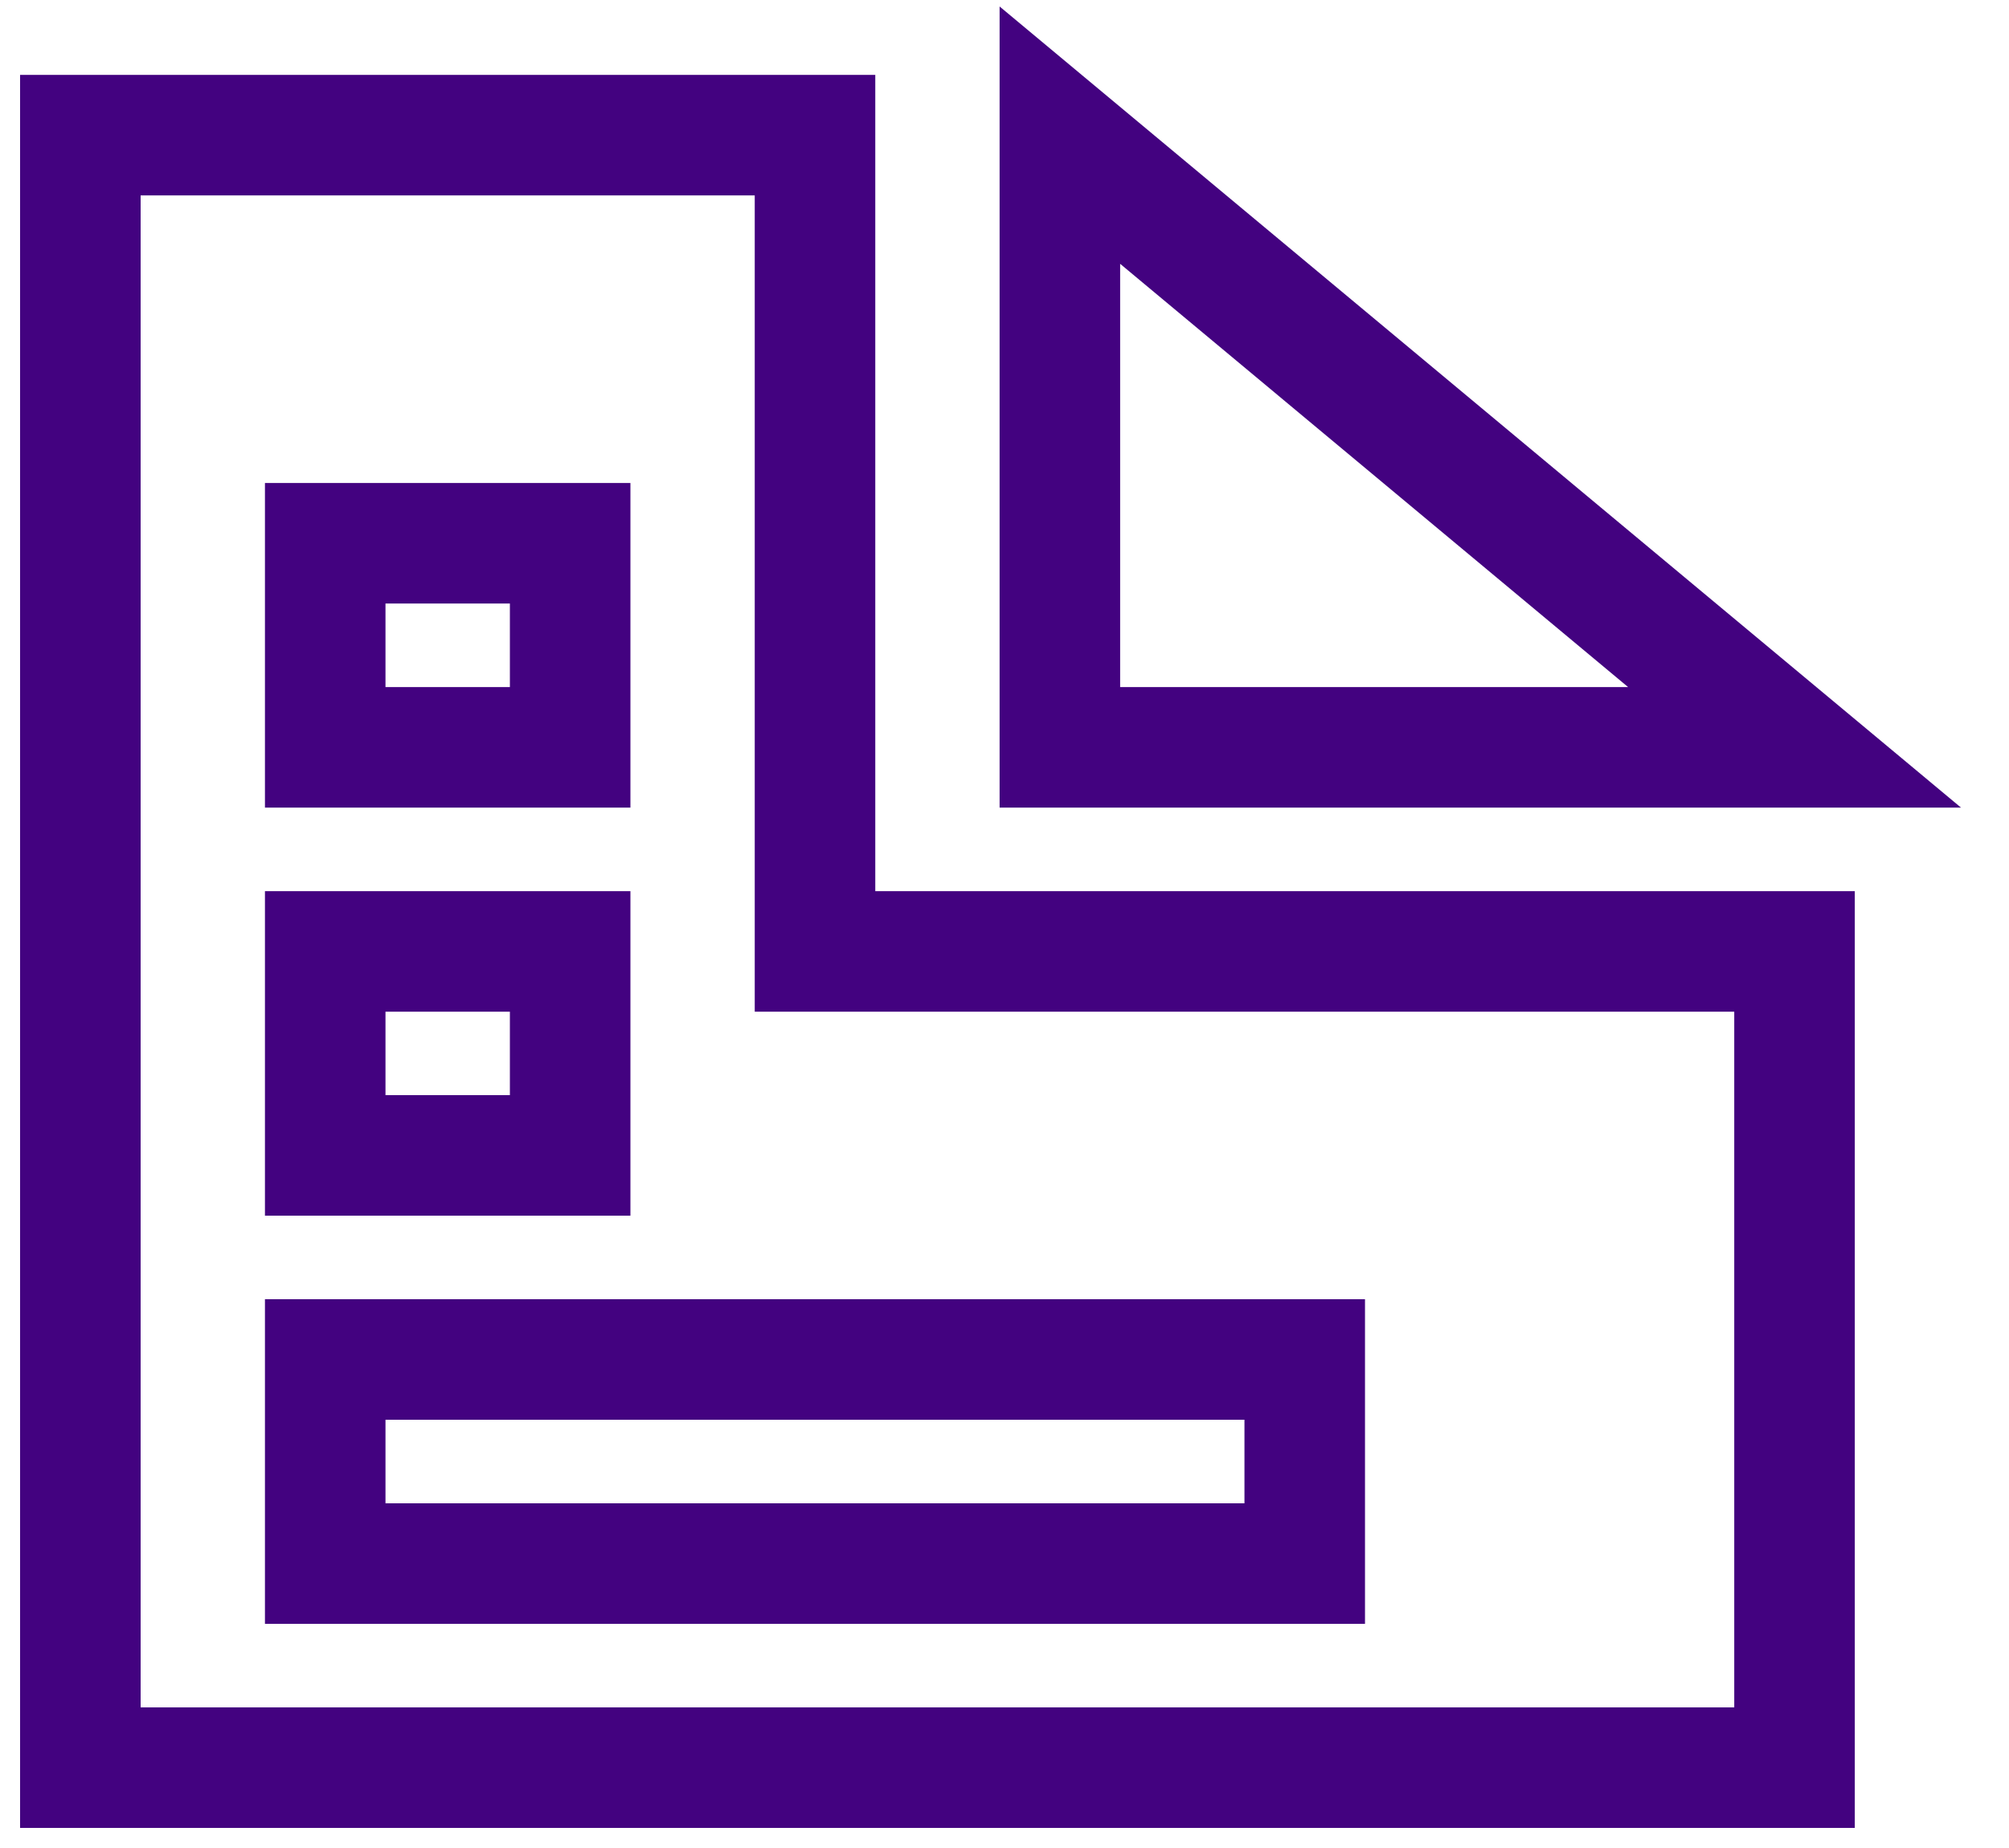 <svg width="25" height="23" viewBox="0 0 25 23" fill="none" xmlns="http://www.w3.org/2000/svg">
<path d="M1 1.682V22H22.331V11.841H10.142V1.682H1ZM13.189 1.682V9.301H22.331L13.189 1.682ZM4.047 6.761H7.095V9.301H4.047V6.761ZM4.047 11.841H7.095V14.38H4.047V11.841ZM4.047 16.92H16.236V19.46H4.047V16.92Z" stroke="#430280" stroke-width="1.5"/>
</svg>
